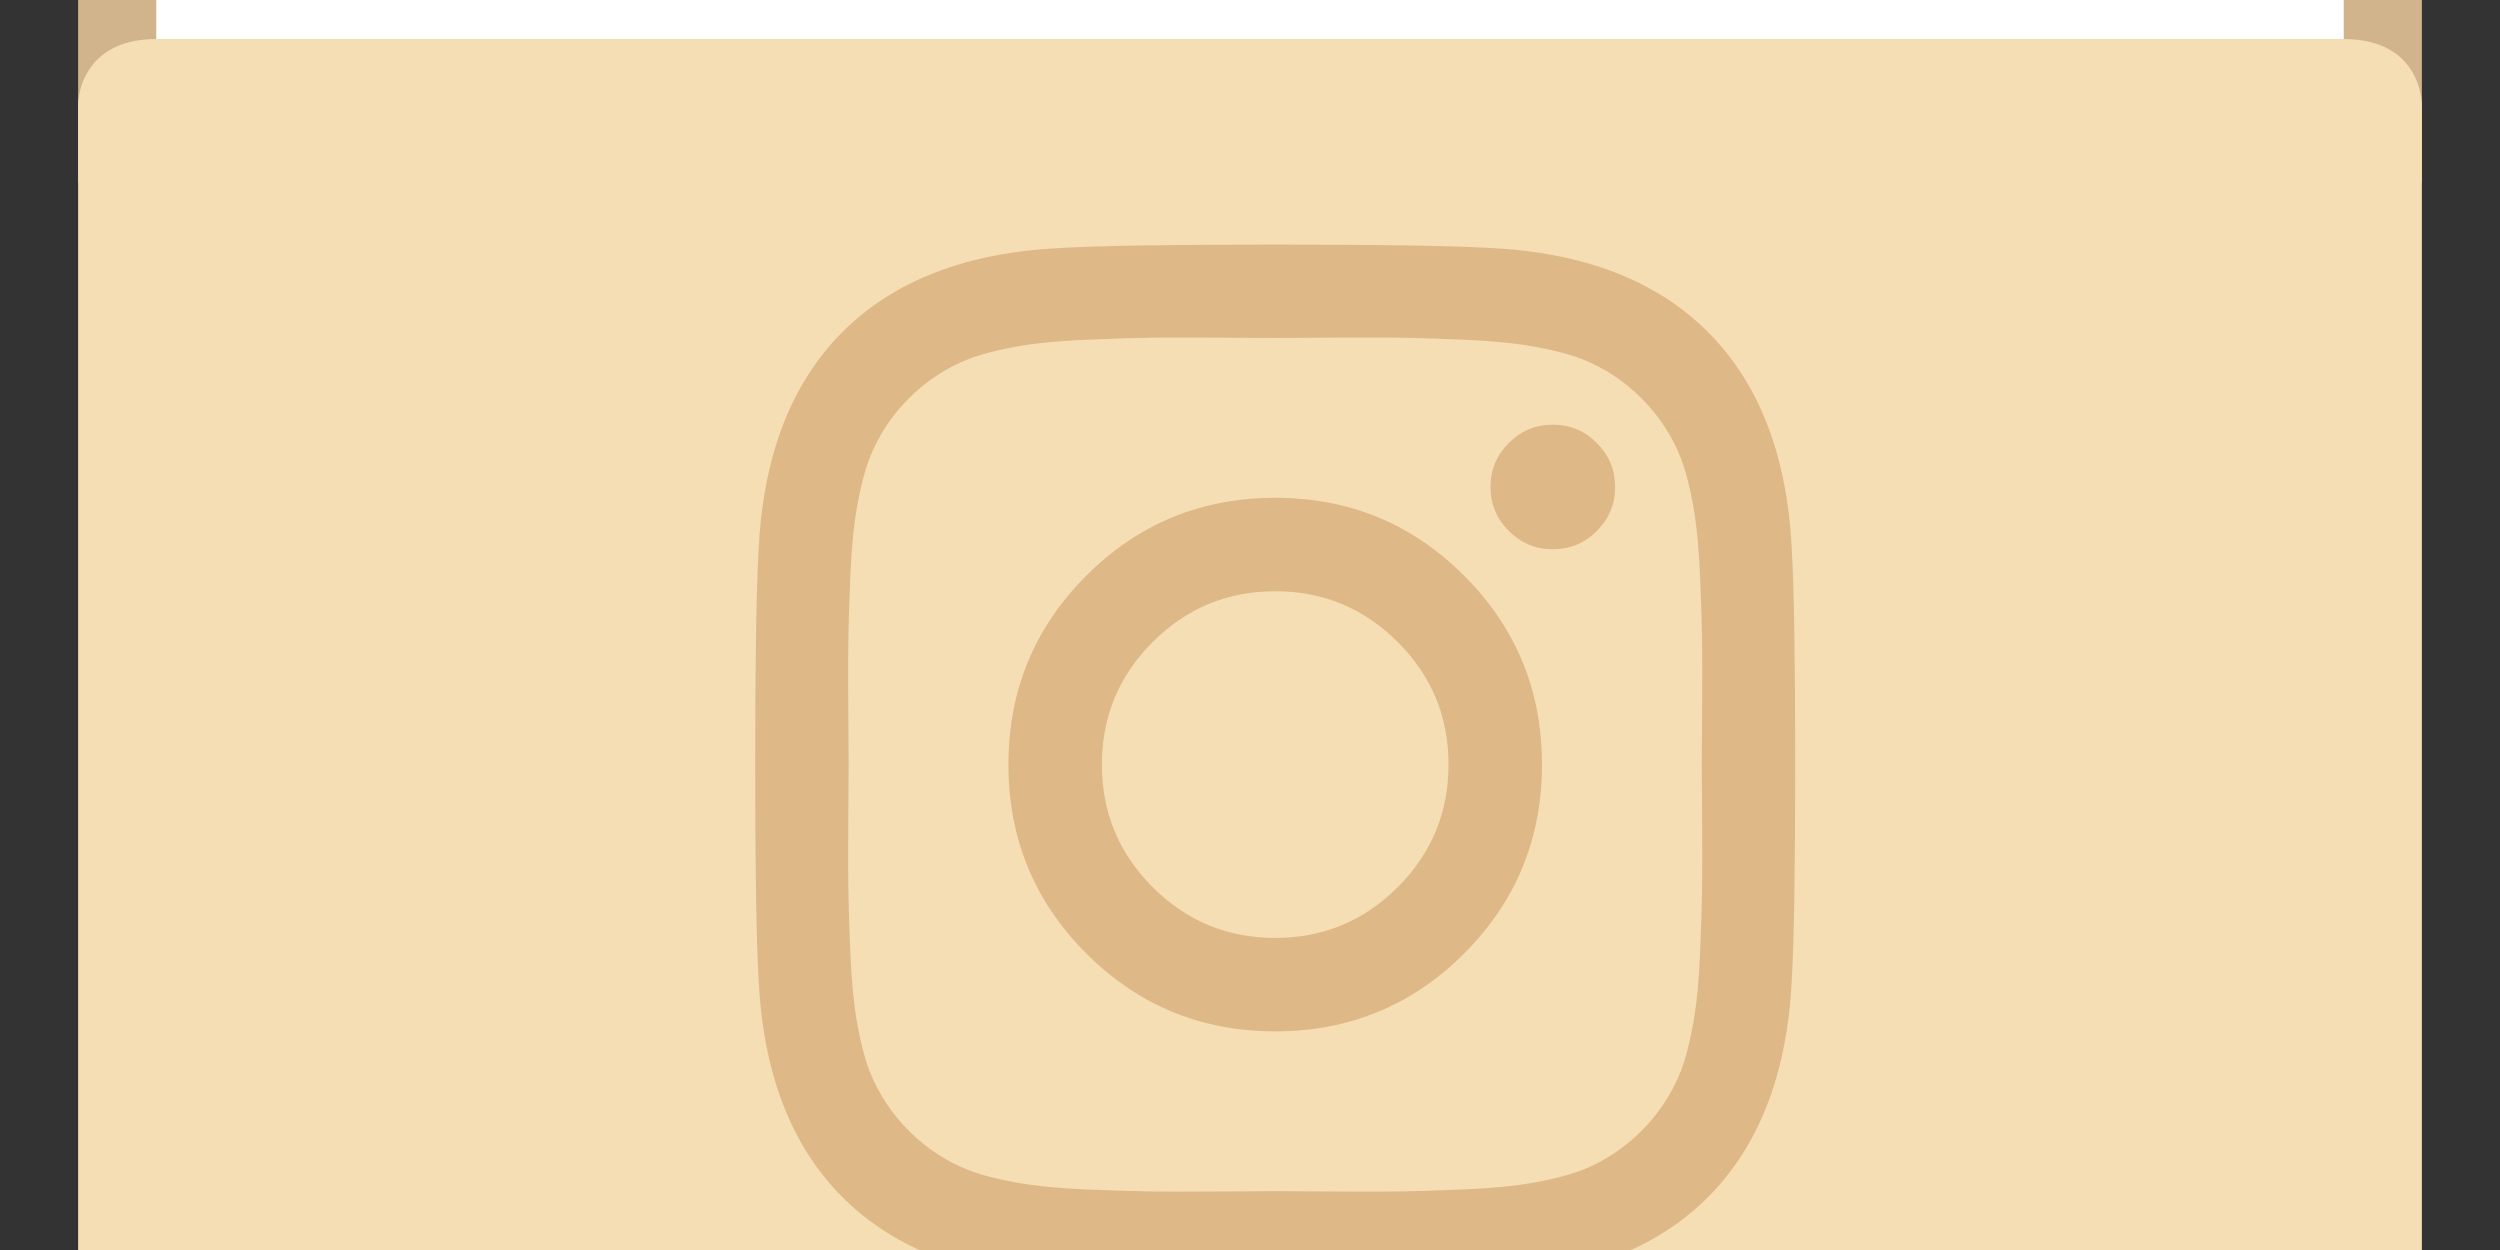 <svg 
	id="instagram-full-icon" 
	xmlns:svg="http://www.w3.org/2000/svg" 
	xmlns="http://www.w3.org/2000/svg" 
	viewBox="0 16 48 24">
	
	<rect x="0" y="16" width="48" height="24" fill="#333333" stroke="none"/>
	
	<style>
		.folder-top {
			fill: tan;
		}
		.folder-body {
			fill: wheat;
		}
		.folder-contents {
			fill: white;
		}
		.folder-icon {
			fill: burlywood;
		}
	</style>

	<g class="folder-top" transform="translate(0 1.5)">
		<path d="M 43.5,11.5 H 21 L 16.5,7 h -12 c -3,0 -3,0 -3,3 v 8 h 45 v -3.5 c 0,0 0,-3 -3,-3 z" />
	</g>

	<g class="folder-body">
		<path id="folder-cover" d="M 3,16.75 C 1.5,16.75 1.5,18 1.5,18 v 25.75 c 0,2.25 0,2 3,2 h 39 c 3,0 3,0.25 3,-2 V 18 c 0,0 0,-1.25 -1.5,-1.25 z" />
	</g>

	<rect class="folder-contents" x="3" y="14.5" width="42" height="2.25" />
	
	<g class="folder-icon" transform="translate(14.5, 39), scale(.013, -0.013)">
		<path d="M1024 640q0 106 -75 181t-181 75t-181 -75t-75 -181t75 -181t181 -75t181 75t75 181zM1162 640q0 -164 -115 -279t-279 -115t-279 115t-115 279t115 279t279 115t279 -115t115 -279zM1270 1050q0 -38 -27 -65t-65 -27t-65 27t-27 65t27 65t65 27t65 -27t27 -65zM768 1270 q-7 0 -76.5 0.5t-105.5 0t-96.5 -3t-103 -10t-71.5 -18.5q-50 -20 -88 -58t-58 -88q-11 -29 -18.5 -71.5t-10 -103t-3 -96.5t0 -105.5t0.5 -76.5t-0.5 -76.5t0 -105.5t3 -96.5t10 -103t18.5 -71.5q20 -50 58 -88t88 -58q29 -11 71.5 -18.5t103 -10t96.5 -3t105.5 0t76.5 0.5 t76.5 -0.5t105.5 0t96.5 3t103 10t71.5 18.5q50 20 88 58t58 88q11 29 18.5 71.5t10 103t3 96.5t0 105.5t-0.5 76.5t0.5 76.5t0 105.5t-3 96.5t-10 103t-18.5 71.5q-20 50 -58 88t-88 58q-29 11 -71.5 18.5t-103 10t-96.5 3t-105.5 0t-76.5 -0.5zM1536 640q0 -229 -5 -317 q-10 -208 -124 -322t-322 -124q-88 -5 -317 -5t-317 5q-208 10 -322 124t-124 322q-5 88 -5 317t5 317q10 208 124 322t322 124q88 5 317 5t317 -5q208 -10 322 -124t124 -322q5 -88 5 -317z" />
	</g>
</svg>